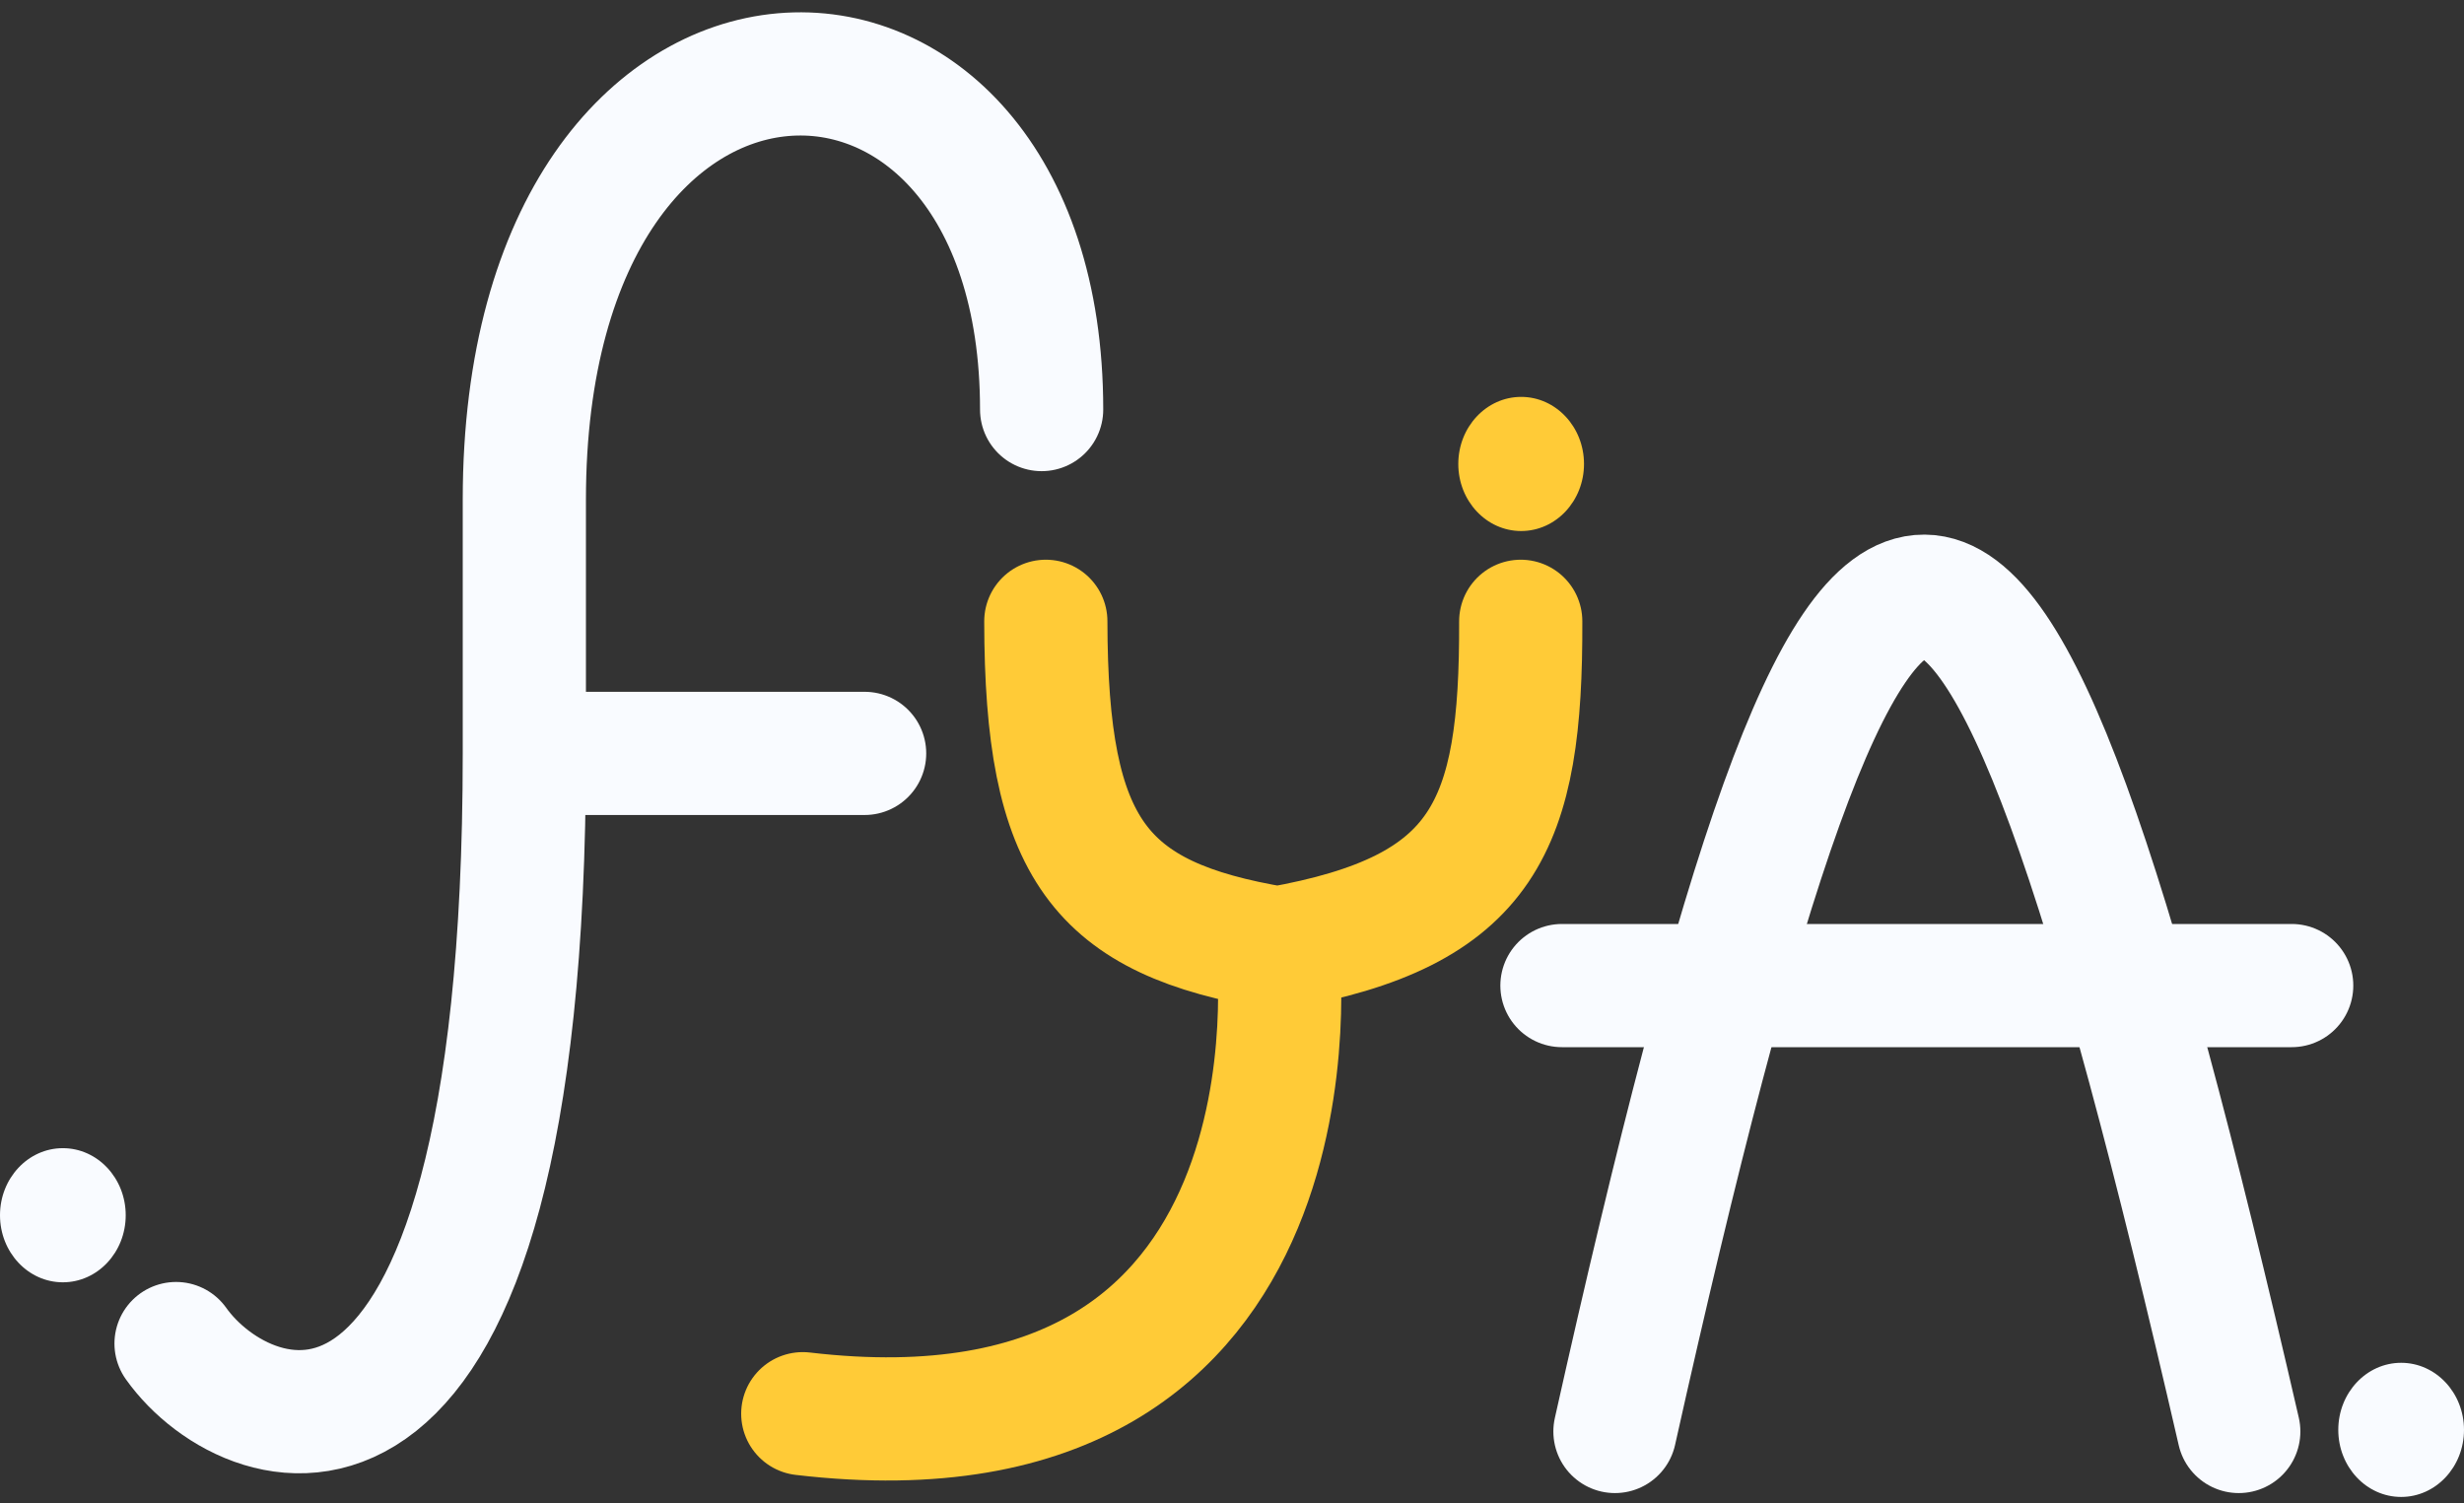 <svg width="100" height="61" viewBox="0 0 100 61" fill="none" xmlns="http://www.w3.org/2000/svg">
<rect x="0" y="0" width="100" height="61" fill="#333333" stroke="none"/>
<path d="M7.145 54.529C10.13 58.734 21.28 62.558 21.28 30.577M42.274 16.622C42.274 -2.118 21.28 -2.101 21.28 20.279L21.28 30.577M21.28 30.577H35.09" stroke="#F9FBFF" stroke-width="5" stroke-linecap="round"/>
<ellipse cx="2.551" cy="49.321" rx="2.551" ry="2.722" fill="#F9FBFF"/>
<path d="M42.444 25.216C42.455 34.483 44.609 37.276 51.853 38.48M51.853 38.48C60.286 36.99 61.745 33.52 61.718 25.216M51.853 38.48C51.853 38.48 54.306 59.933 32.58 57.376" stroke="#FFCB37" stroke-width="5" stroke-linecap="round"/>
<path d="M63.391 40H93.007" stroke="#F9FBFF" stroke-width="5" stroke-linecap="round"/>
<path d="M90.859 58.097C80.47 12.981 75.651 12.814 65.542 58.097" stroke="#F9FBFF" stroke-width="5" stroke-linecap="round"/>
<ellipse cx="61.735" cy="18.83" rx="2.551" ry="2.722" fill="#FFCB37"/>
<ellipse cx="97.449" cy="58.032" rx="2.551" ry="2.722" fill="#F9FBFF"/>
</svg>

